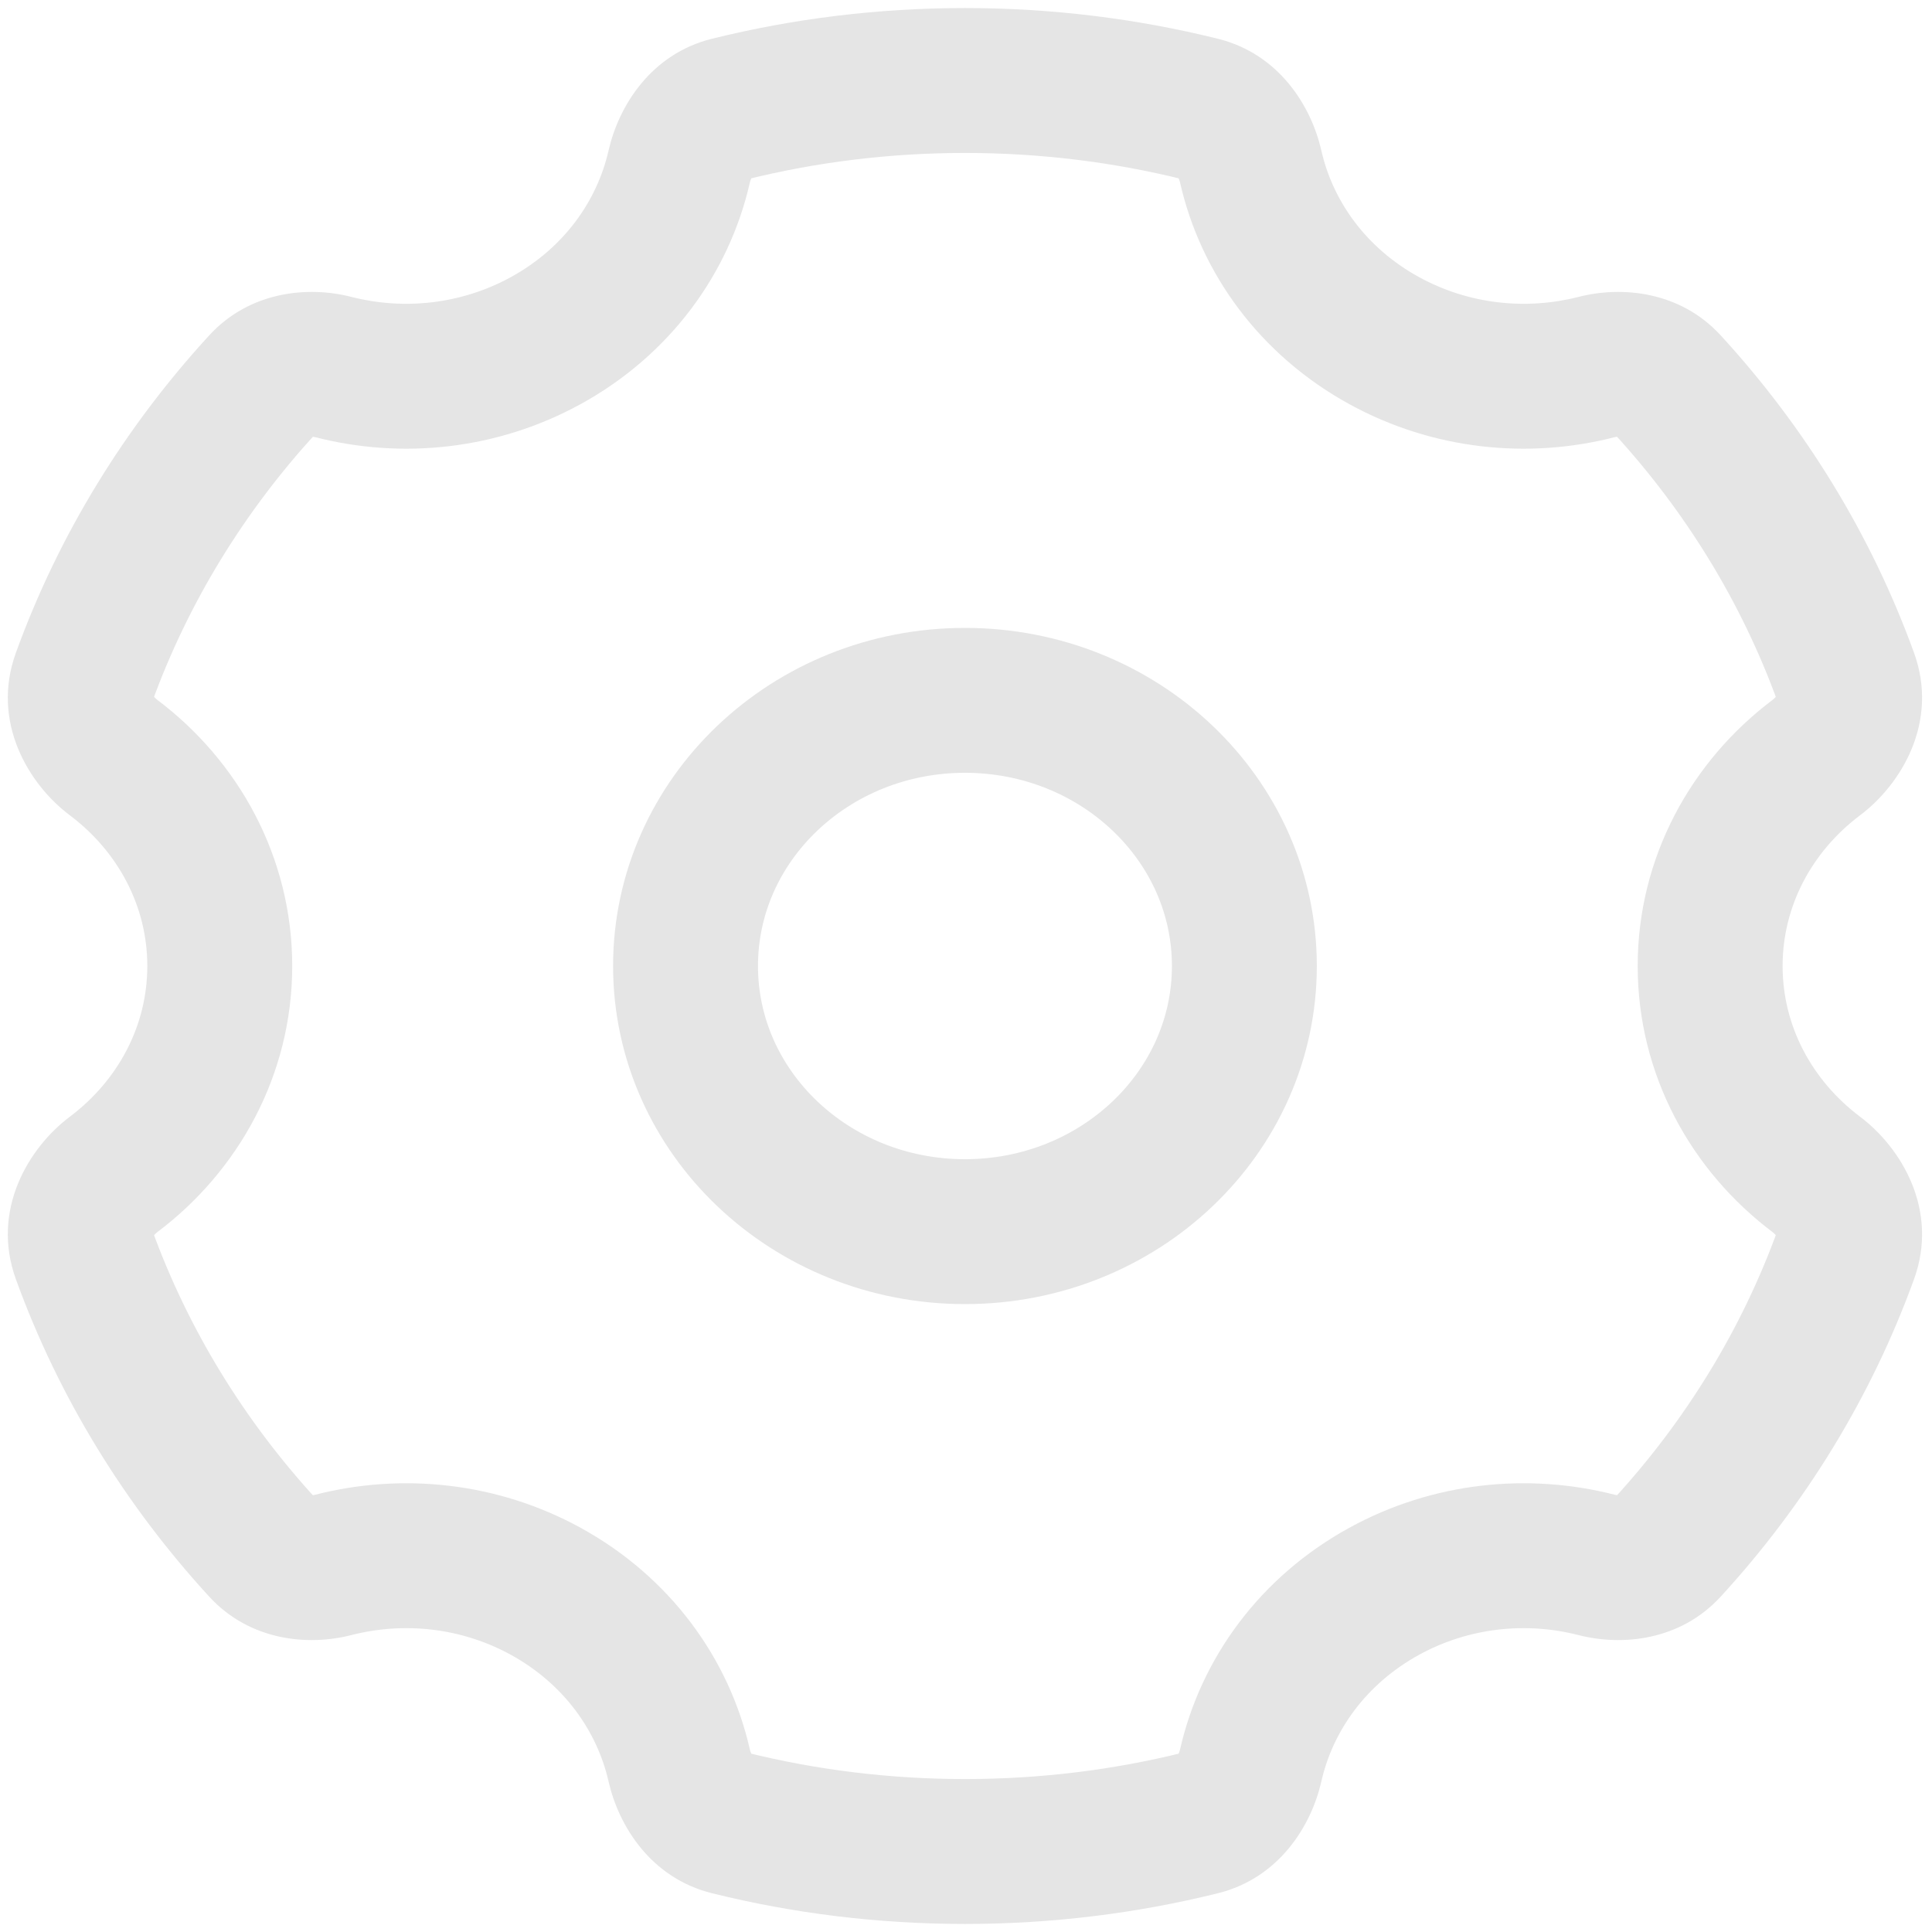 <svg width="24" height="24" viewBox="0 0 24 24" fill="none" xmlns="http://www.w3.org/2000/svg">
<ellipse rx="3.471" ry="3.3" transform="matrix(-1 0 0 1 11.987 12)" stroke="#E5E5E5" stroke-width="1.8"/>
<path d="M17.194 4.231L17.627 3.442V3.442L17.194 4.231ZM17.194 19.768L17.627 20.557H17.627L17.194 19.768ZM6.78 19.768L6.347 20.557H6.347L6.78 19.768ZM6.78 4.231L7.213 5.02L6.78 4.231ZM8.438 2.068L9.315 2.267L8.438 2.068ZM9.063 1.354L8.846 0.481L9.063 1.354ZM3.261 19.225L2.598 19.833L3.261 19.225ZM9.063 22.646L8.847 23.519L9.063 22.646ZM8.438 21.932L7.56 22.131L8.438 21.932ZM15.536 21.932L14.659 21.733L15.536 21.932ZM14.911 22.646L15.127 23.519L14.911 22.646ZM20.713 19.225L21.376 19.833L20.713 19.225ZM19.834 19.44L19.61 20.312L19.834 19.44ZM22.931 8.416L22.084 8.723L22.931 8.416ZM22.564 9.41L22.024 8.691L22.564 9.41ZM1.41 14.59L0.869 13.871L1.41 14.59ZM19.834 4.56L20.057 5.431L19.834 4.56ZM20.713 4.775L20.049 5.383L20.713 4.775ZM3.261 4.775L2.598 4.167L3.261 4.775ZM22.564 14.59L22.024 15.309L22.564 14.59ZM22.931 15.584L22.084 15.277L22.931 15.584ZM15.536 2.068L16.414 1.869L15.536 2.068ZM14.659 2.267C14.915 3.398 15.652 4.411 16.761 5.02L17.627 3.442C16.969 3.081 16.556 2.497 16.414 1.869L14.659 2.267ZM16.761 5.02C17.803 5.592 18.988 5.706 20.057 5.431L19.61 3.688C18.961 3.854 18.249 3.783 17.627 3.442L16.761 5.02ZM23.777 8.11C23.245 6.642 22.422 5.307 21.376 4.167L20.049 5.383C20.94 6.355 21.636 7.486 22.084 8.723L23.777 8.11ZM22.144 12C22.144 11.255 22.509 10.578 23.105 10.129L22.024 8.691C21.012 9.451 20.344 10.645 20.344 12H22.144ZM23.105 13.871C22.509 13.422 22.144 12.745 22.144 12H20.344C20.344 13.355 21.012 14.549 22.024 15.309L23.105 13.871ZM21.376 19.833C22.422 18.693 23.245 17.358 23.777 15.89L22.084 15.277C21.636 16.514 20.94 17.645 20.05 18.616L21.376 19.833ZM17.627 20.557C18.249 20.216 18.961 20.145 19.61 20.312L20.058 18.568C18.988 18.294 17.803 18.407 16.761 18.979L17.627 20.557ZM16.414 22.131C16.556 21.503 16.969 20.919 17.627 20.557L16.761 18.979C15.651 19.588 14.915 20.602 14.659 21.733L16.414 22.131ZM11.987 23.9C13.07 23.9 14.123 23.768 15.127 23.519L14.695 21.772C13.831 21.986 12.924 22.1 11.987 22.1V23.9ZM8.847 23.519C9.851 23.768 10.903 23.9 11.987 23.9V22.1C11.05 22.1 10.143 21.986 9.279 21.772L8.847 23.519ZM6.347 20.557C7.005 20.919 7.417 21.503 7.56 22.131L9.315 21.733C9.059 20.602 8.323 19.588 7.213 18.979L6.347 20.557ZM4.363 20.312C5.013 20.145 5.725 20.216 6.347 20.557L7.213 18.979C6.17 18.407 4.986 18.294 3.916 18.568L4.363 20.312ZM0.197 15.89C0.729 17.358 1.552 18.693 2.598 19.833L3.924 18.616C3.034 17.645 2.338 16.514 1.889 15.277L0.197 15.89ZM1.83 12C1.83 12.745 1.465 13.422 0.869 13.871L1.95 15.309C2.962 14.549 3.63 13.355 3.63 12H1.83ZM0.869 10.129C1.465 10.578 1.83 11.255 1.83 12H3.63C3.63 10.645 2.962 9.451 1.95 8.691L0.869 10.129ZM2.598 4.167C1.552 5.307 0.729 6.642 0.197 8.11L1.889 8.723C2.338 7.486 3.034 6.355 3.925 5.383L2.598 4.167ZM6.347 3.442C5.725 3.783 5.013 3.854 4.364 3.688L3.917 5.431C4.986 5.706 6.17 5.592 7.213 5.02L6.347 3.442ZM7.56 1.869C7.417 2.497 7.005 3.081 6.347 3.442L7.213 5.02C8.322 4.411 9.059 3.398 9.315 2.267L7.56 1.869ZM11.987 0.1C10.903 0.1 9.851 0.232 8.846 0.481L9.279 2.228C10.143 2.014 11.05 1.9 11.987 1.9V0.1ZM15.127 0.481C14.123 0.232 13.07 0.1 11.987 0.1V1.9C12.924 1.9 13.831 2.014 14.695 2.228L15.127 0.481ZM9.315 2.267C9.32 2.247 9.326 2.229 9.333 2.215C9.34 2.201 9.345 2.194 9.346 2.193C9.347 2.192 9.342 2.198 9.33 2.206C9.317 2.215 9.299 2.223 9.279 2.228L8.846 0.481C8.081 0.67 7.684 1.324 7.56 1.869L9.315 2.267ZM1.95 8.691C1.934 8.678 1.92 8.664 1.91 8.651C1.899 8.638 1.896 8.63 1.895 8.629C1.895 8.628 1.899 8.638 1.9 8.657C1.901 8.677 1.897 8.701 1.889 8.723L0.197 8.11C-0.114 8.968 0.355 9.744 0.869 10.129L1.95 8.691ZM3.916 18.568C3.901 18.572 3.886 18.574 3.875 18.574C3.864 18.575 3.859 18.574 3.86 18.574C3.861 18.574 3.869 18.576 3.882 18.583C3.896 18.59 3.911 18.602 3.924 18.616L2.598 19.833C3.104 20.385 3.828 20.449 4.363 20.312L3.916 18.568ZM9.279 21.772C9.299 21.777 9.317 21.785 9.33 21.794C9.342 21.802 9.347 21.808 9.346 21.807C9.345 21.806 9.34 21.799 9.333 21.785C9.326 21.771 9.32 21.753 9.315 21.733L7.56 22.131C7.684 22.676 8.081 23.33 8.847 23.519L9.279 21.772ZM14.659 21.733C14.654 21.753 14.647 21.771 14.641 21.785C14.634 21.799 14.629 21.806 14.628 21.807C14.627 21.808 14.632 21.802 14.644 21.794C14.657 21.785 14.675 21.777 14.695 21.772L15.127 23.519C15.893 23.33 16.29 22.676 16.414 22.131L14.659 21.733ZM20.05 18.616C20.063 18.602 20.078 18.59 20.092 18.583C20.105 18.576 20.113 18.574 20.114 18.574C20.115 18.573 20.11 18.575 20.099 18.574C20.087 18.574 20.073 18.572 20.058 18.568L19.61 20.312C20.146 20.449 20.87 20.385 21.376 19.833L20.05 18.616ZM22.084 8.723C22.076 8.701 22.073 8.677 22.074 8.657C22.075 8.638 22.079 8.628 22.078 8.629C22.078 8.63 22.075 8.638 22.064 8.651C22.054 8.664 22.04 8.678 22.024 8.691L23.105 10.129C23.618 9.744 24.088 8.968 23.777 8.11L22.084 8.723ZM1.889 15.277C1.898 15.299 1.901 15.323 1.9 15.343C1.899 15.362 1.895 15.372 1.895 15.371C1.896 15.37 1.899 15.362 1.91 15.349C1.92 15.336 1.934 15.322 1.95 15.309L0.869 13.871C0.355 14.257 -0.114 15.032 0.197 15.89L1.889 15.277ZM20.057 5.431C20.073 5.427 20.087 5.426 20.098 5.425C20.109 5.425 20.114 5.426 20.113 5.426C20.113 5.426 20.104 5.424 20.091 5.417C20.078 5.409 20.063 5.398 20.049 5.383L21.376 4.167C20.87 3.615 20.145 3.551 19.61 3.688L20.057 5.431ZM3.925 5.383C3.911 5.398 3.896 5.409 3.882 5.417C3.87 5.424 3.861 5.426 3.86 5.426C3.86 5.426 3.865 5.425 3.876 5.425C3.887 5.426 3.901 5.427 3.917 5.431L4.364 3.688C3.829 3.551 3.104 3.615 2.598 4.167L3.925 5.383ZM22.024 15.309C22.04 15.322 22.054 15.336 22.064 15.349C22.075 15.362 22.078 15.37 22.078 15.371C22.079 15.372 22.075 15.362 22.074 15.343C22.073 15.323 22.076 15.299 22.084 15.277L23.777 15.89C24.088 15.032 23.618 14.257 23.105 13.871L22.024 15.309ZM16.414 1.869C16.29 1.324 15.893 0.67 15.127 0.481L14.695 2.228C14.675 2.223 14.657 2.215 14.644 2.206C14.632 2.198 14.627 2.192 14.628 2.193C14.629 2.194 14.634 2.201 14.641 2.215C14.648 2.229 14.654 2.247 14.659 2.267L16.414 1.869Z" fill="#E5E5E5"/>
</svg>
